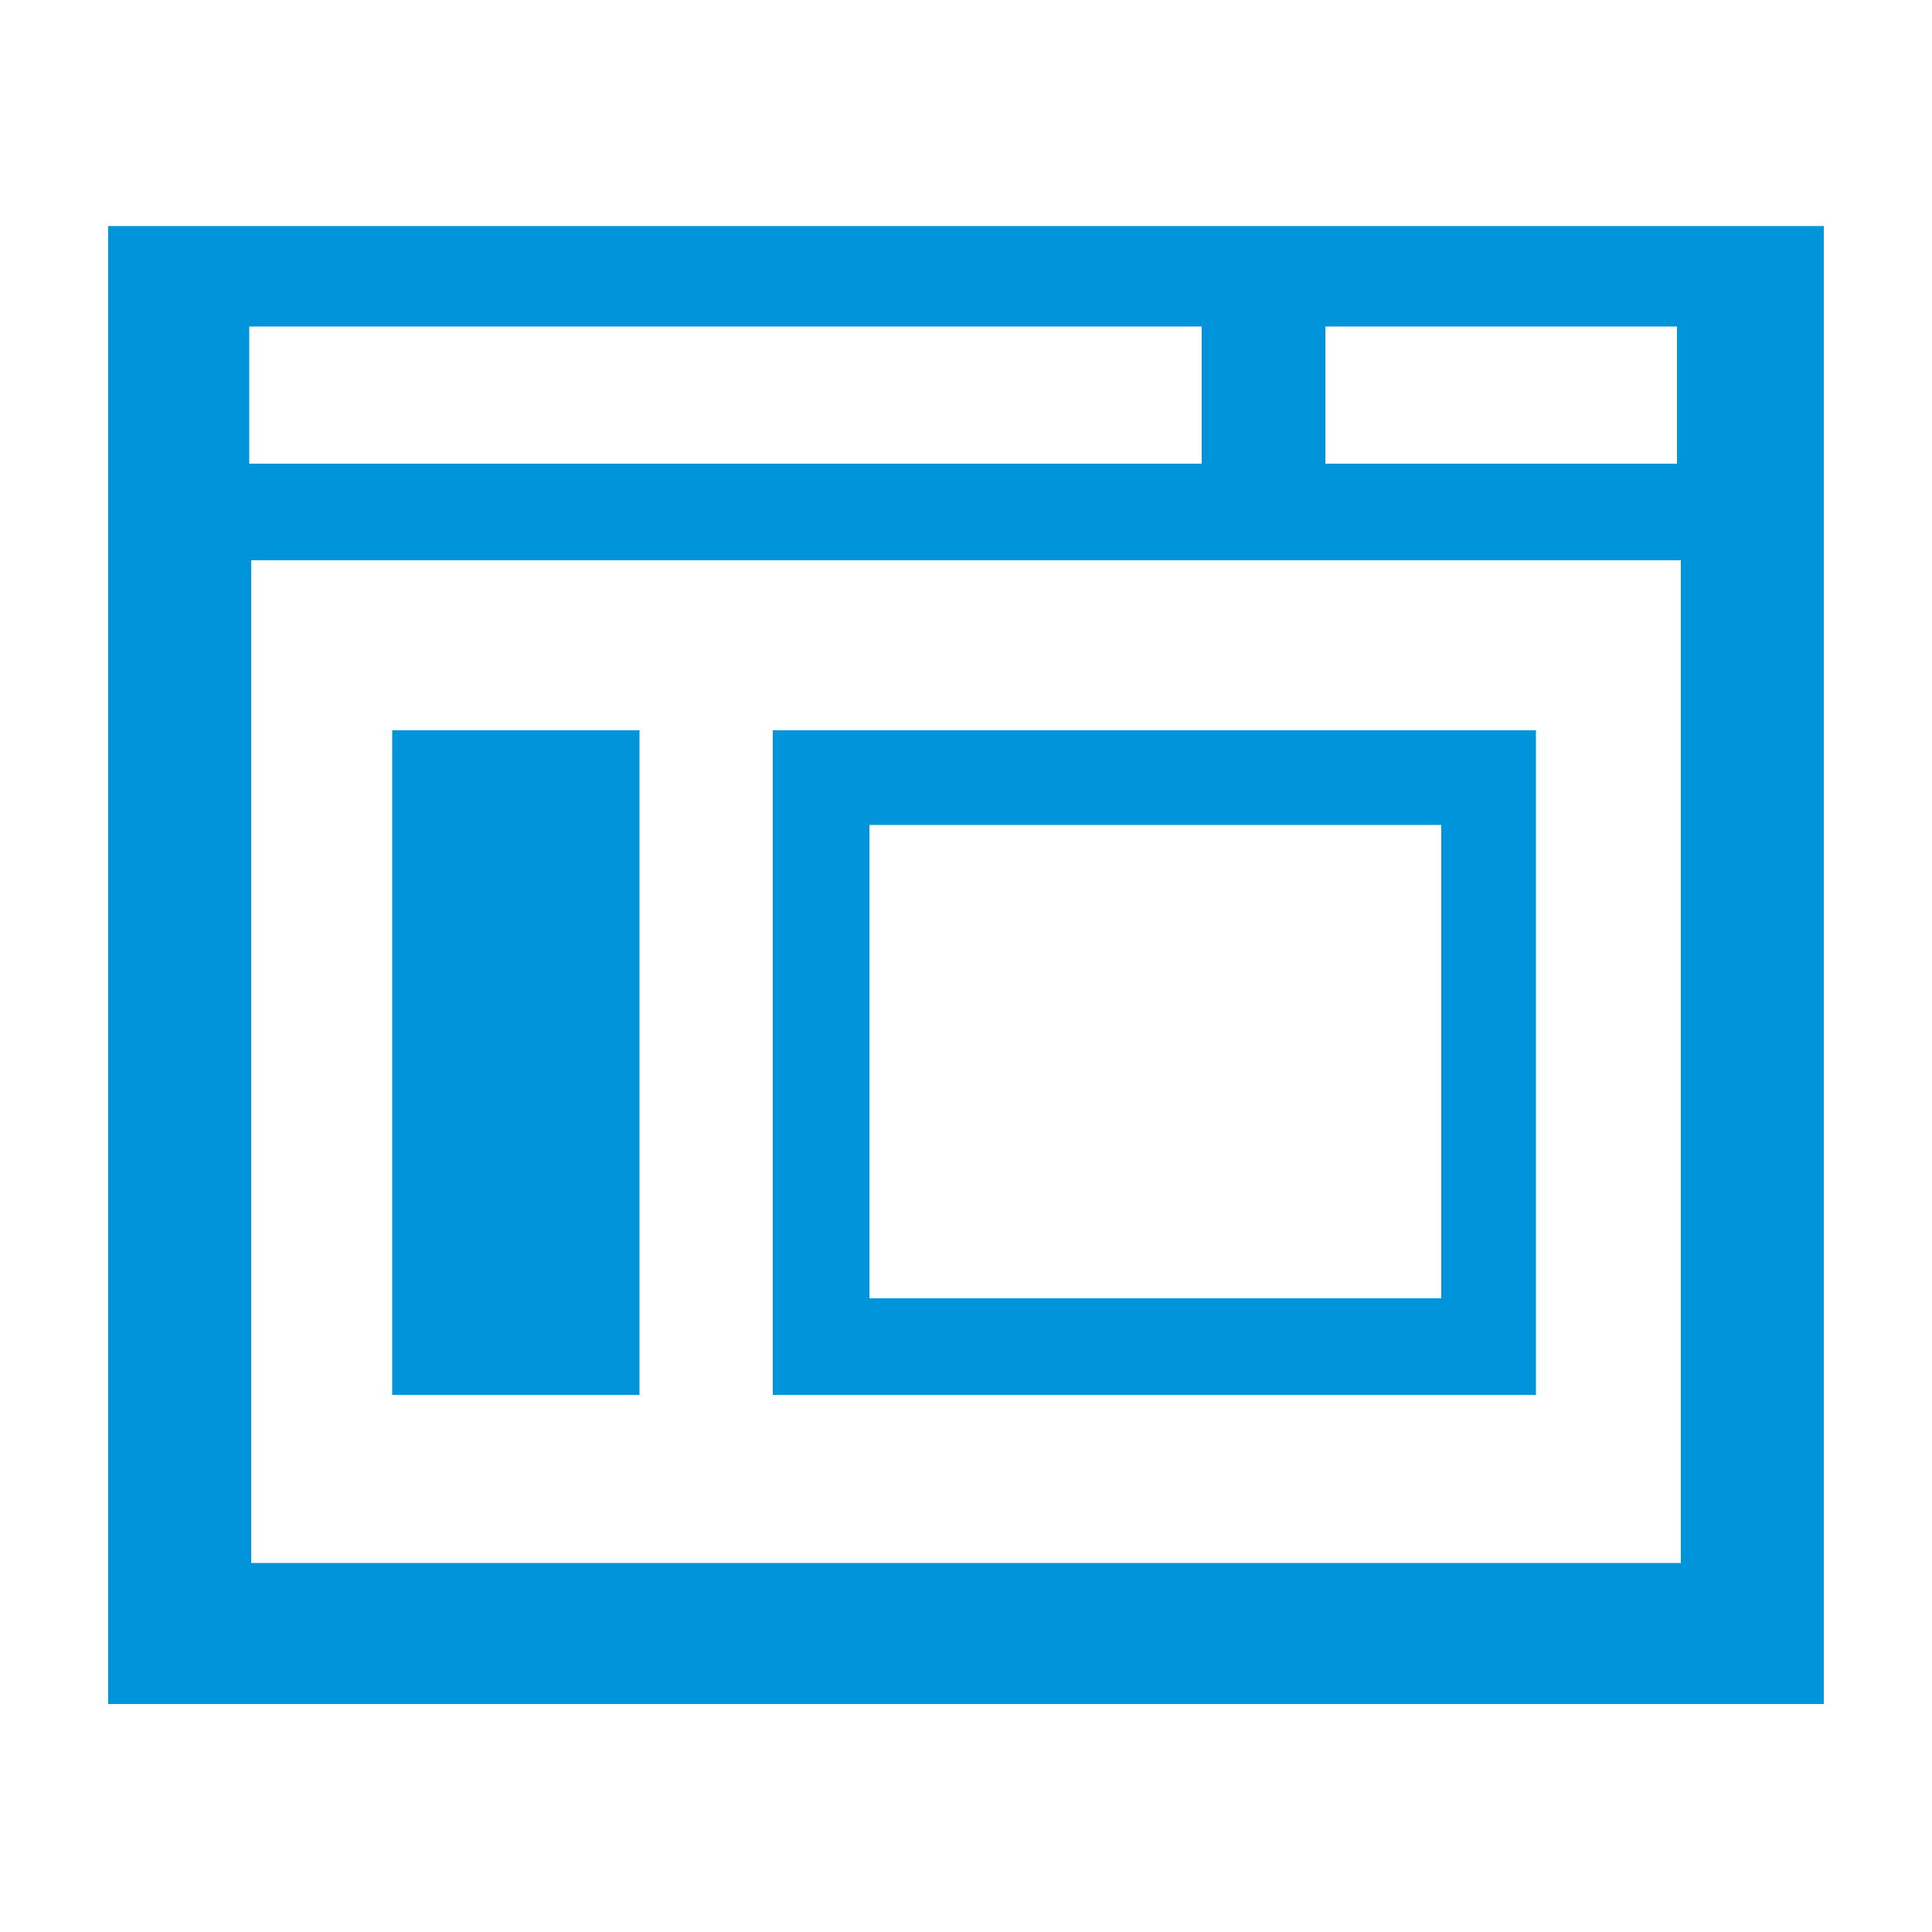 <?xml version="1.0" encoding="utf-8"?>
<!-- Generator: Adobe Illustrator 18.1.1, SVG Export Plug-In . SVG Version: 6.00 Build 0)  -->
<svg version="1.1" xmlns="http://www.w3.org/2000/svg" xmlns:xlink="http://www.w3.org/1999/xlink" x="0px" y="0px"
	 viewBox="0 0 100 100" enable-background="new 0 0 100 100" xml:space="preserve">
<g id="Layer_1" display="none">
	<g display="inline">
		<polygon fill="#F6968C" points="82.2,35.6 58.1,35.6 58.1,0 42.1,0 42.1,35.6 17.9,35.6 50,72.6 		"/>
		<path fill="#F6968C" d="M86.1,62.5v23.6H13.9V62.5H0v30.6c0,3.9,3.1,6.9,6.9,6.9h86.1c3.9,0,6.9-3.1,6.9-6.9V62.5H86.1z"/>
	</g>
</g>
<g id="Layer_2">
	<g>
		<path fill="#0095DA" d="M79.5,37.8H40v34.4h39.5V37.8z M74.6,67.2H45V42.7h29.6V67.2z"/>
		<rect x="20.3" y="37.8" fill="#0095DA" width="12.8" height="34.4"/>
		<path fill="#0095DA" d="M5.6,11.7v76.5h88.8V11.7H5.6z M68.6,16.9h18.2v7.1H68.6V16.9z M12.9,16.9h49.3v7.1H12.9L12.9,16.9
			L12.9,16.9z M87,80.9H13V29h74L87,80.9L87,80.9z"/>
	</g>
</g>
</svg>
